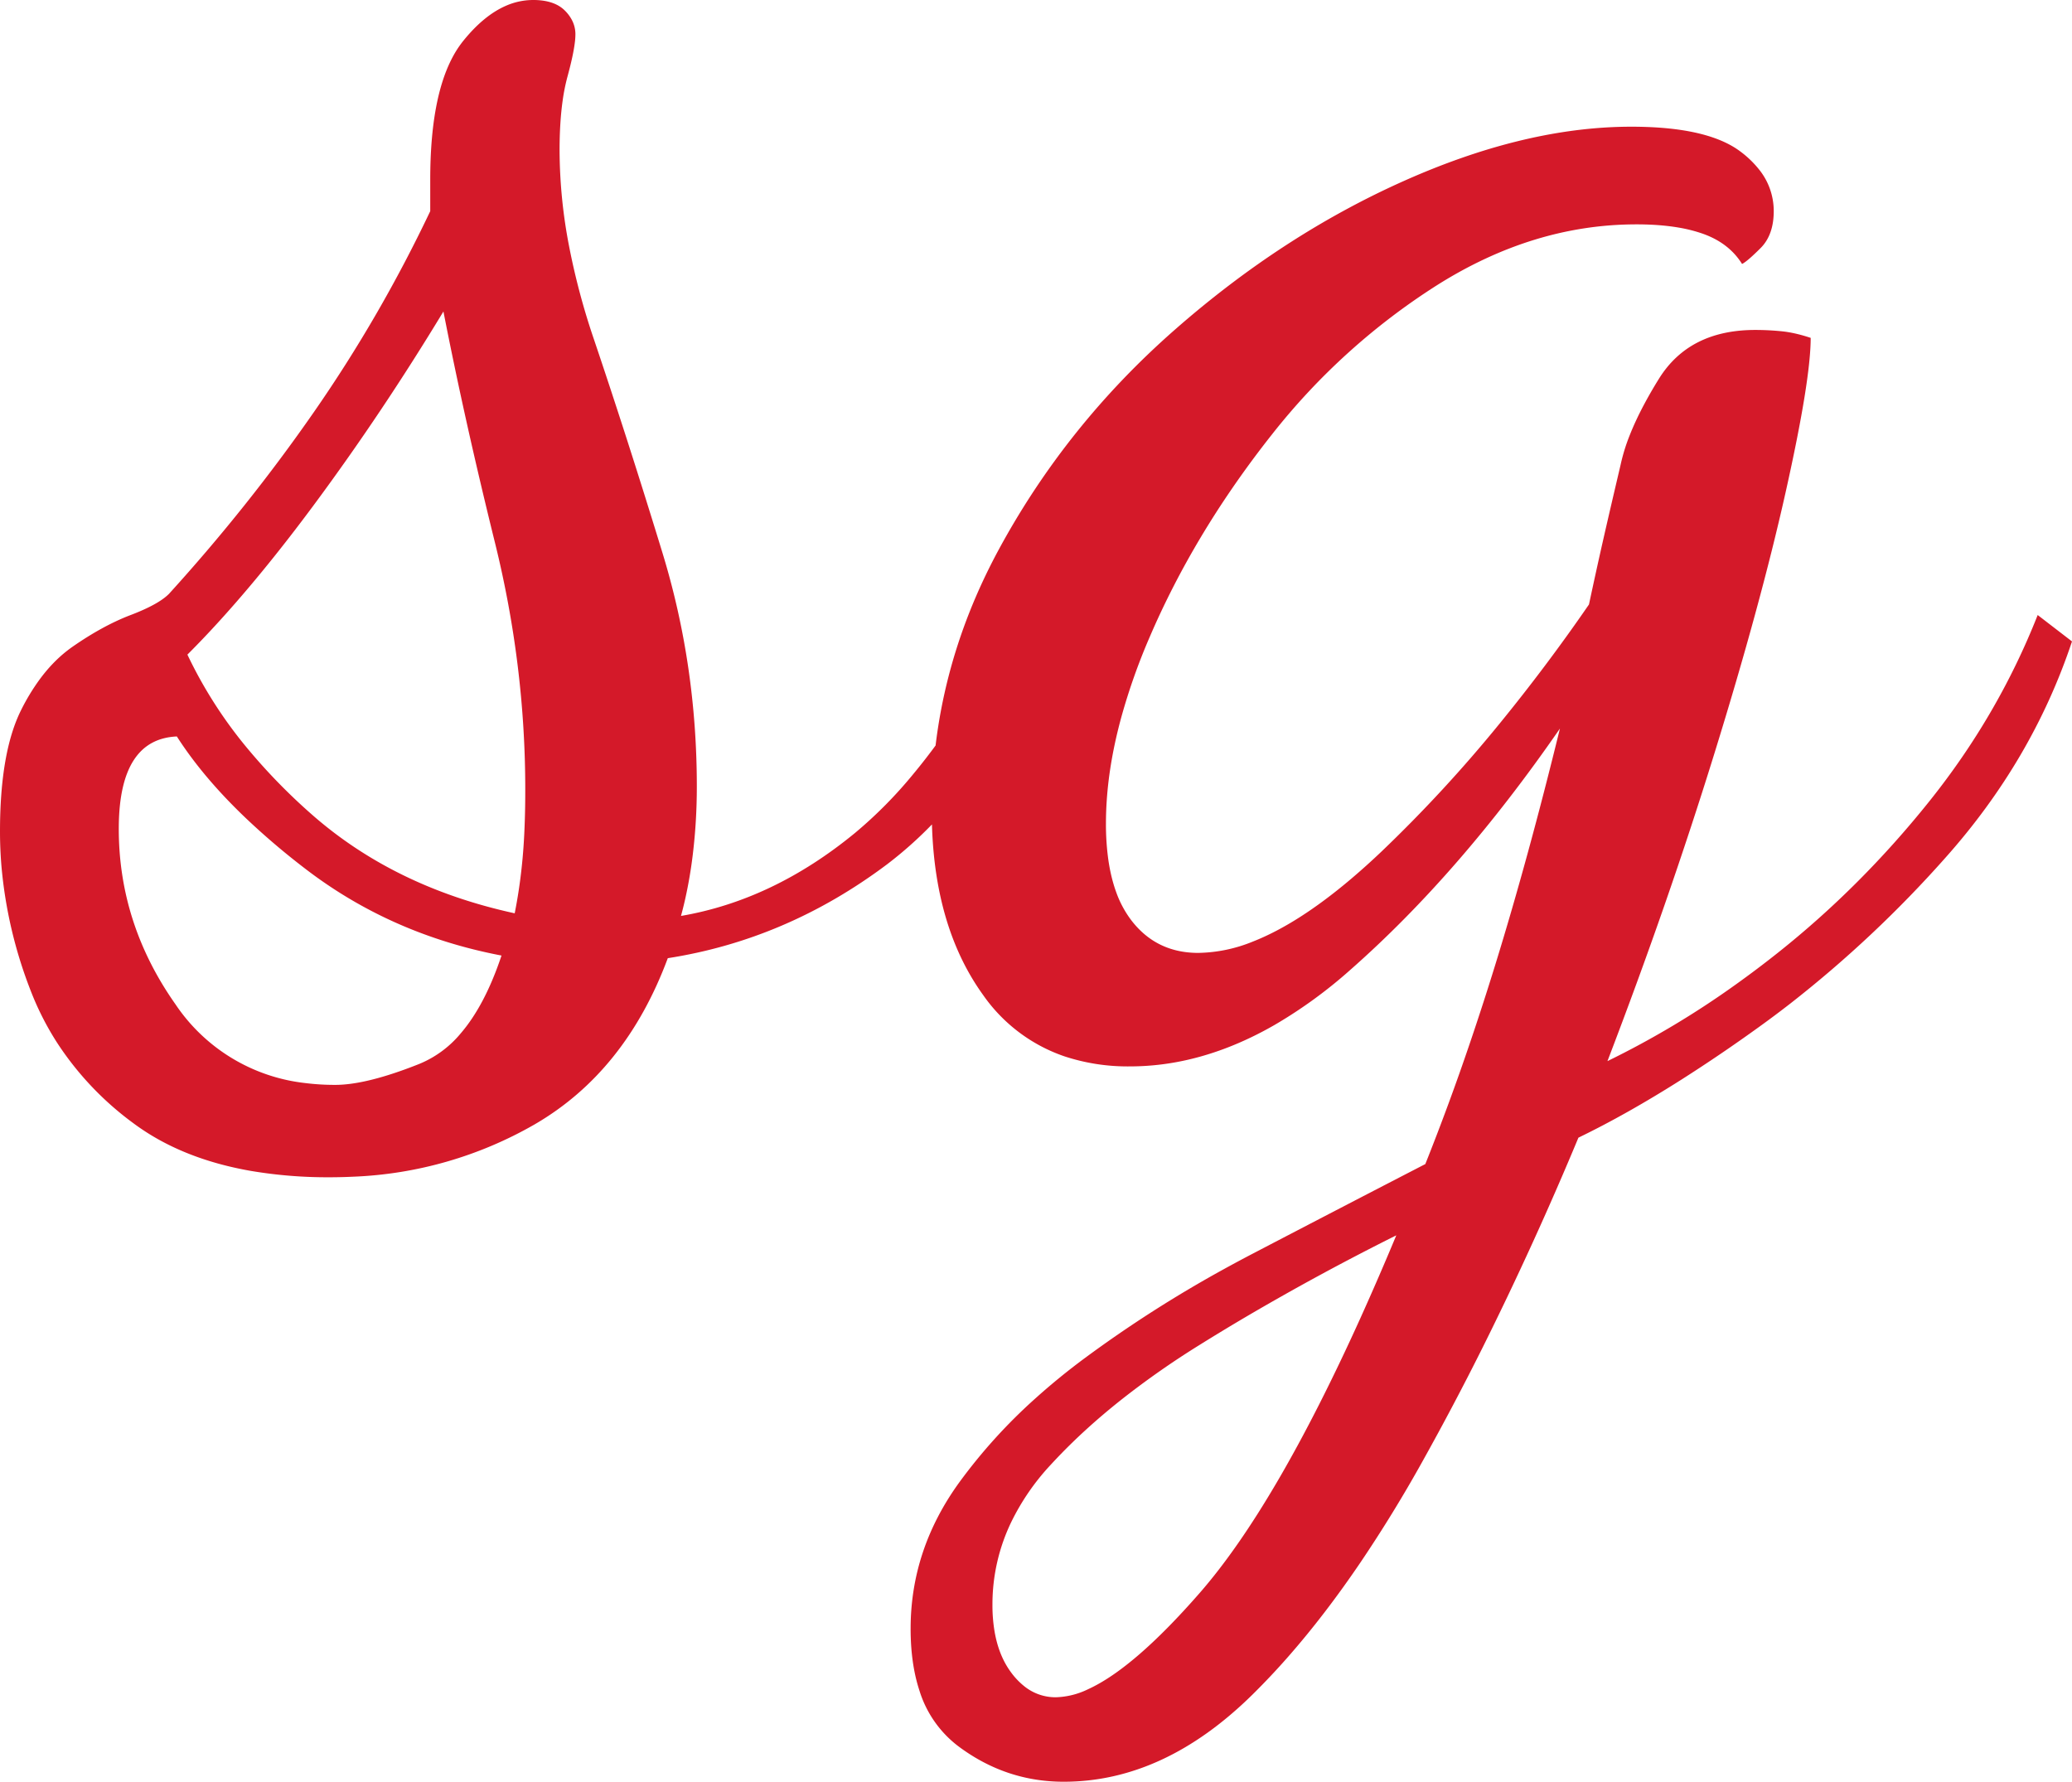 <svg width="78.5" height="67.5" viewBox="0 0 78.5 67.5" xmlns="http://www.w3.org/2000/svg">
<g id="svgGroup"
style="fill:#d41929">
 <path d="M 77.2 23.3 L 78.5 24.3 Q 77 28.8 73.7 32.5 A 44.297 44.297 0 0 1 67.811 38.032 A 40.211 40.211 0 0 1 66.65 38.9 A 60.893 60.893 0 0 1 63.71 40.896 Q 61.641 42.209 59.8 43.1 A 129.454 129.454 0 0 1 56.183 51.026 A 105.975 105.975 0 0 1 53.9 55.35 A 52.075 52.075 0 0 1 51.54 59.196 Q 50.199 61.172 48.814 62.752 A 27.278 27.278 0 0 1 47.45 64.2 Q 44.1 67.5 40.3 67.5 Q 38.1 67.5 36.3 66.15 A 4.195 4.195 0 0 1 34.832 64.041 Q 34.594 63.316 34.526 62.424 A 9.642 9.642 0 0 1 34.5 61.7 Q 34.5 58.7 36.35 56.15 A 20.434 20.434 0 0 1 39.23 52.975 A 25.312 25.312 0 0 1 41.1 51.45 A 46.795 46.795 0 0 1 46.385 48.071 A 52.595 52.595 0 0 1 47.45 47.5 Q 50.9 45.7 54 44.1 A 92.534 92.534 0 0 0 55.691 39.51 A 110.269 110.269 0 0 0 56.65 36.55 Q 57.9 32.5 59.1 27.6 Q 55.3 33.1 51.15 36.75 A 17.752 17.752 0 0 1 48.293 38.827 Q 46.434 39.896 44.564 40.239 A 9.771 9.771 0 0 1 42.8 40.4 A 7.637 7.637 0 0 1 40.334 40.021 A 6.201 6.201 0 0 1 37.25 37.7 Q 35.438 35.191 35.31 31.301 A 18.232 18.232 0 0 1 35.3 30.7 Q 35.3 25.5 37.85 20.8 Q 40.4 16.1 44.5 12.5 Q 48.6 8.9 53.2 6.85 Q 57.556 4.909 61.374 4.806 A 15.802 15.802 0 0 1 61.8 4.8 Q 64.263 4.8 65.536 5.485 A 3.153 3.153 0 0 1 65.95 5.75 A 3.773 3.773 0 0 1 66.636 6.411 A 2.504 2.504 0 0 1 67.2 8 Q 67.2 8.761 66.843 9.236 A 1.548 1.548 0 0 1 66.7 9.4 Q 66.266 9.834 66.058 9.967 A 0.649 0.649 0 0 1 66 10 Q 65.5 9.2 64.5 8.85 A 5.592 5.592 0 0 0 63.605 8.623 Q 63.159 8.546 62.643 8.517 A 11.489 11.489 0 0 0 62 8.5 Q 58.1 8.5 54.45 10.8 A 25.034 25.034 0 0 0 48.176 16.476 A 28.172 28.172 0 0 0 48 16.7 Q 45.2 20.3 43.55 24.15 A 23.238 23.238 0 0 0 42.482 27.171 Q 42.036 28.801 41.932 30.297 A 12.973 12.973 0 0 0 41.9 31.2 A 9.72 9.72 0 0 0 41.988 32.556 Q 42.086 33.246 42.291 33.806 A 3.972 3.972 0 0 0 42.85 34.85 Q 43.771 36.062 45.302 36.099 A 4.021 4.021 0 0 0 45.4 36.1 A 5.688 5.688 0 0 0 47.478 35.666 Q 49.175 34.998 51.178 33.304 A 27.149 27.149 0 0 0 52.35 32.25 A 52.859 52.859 0 0 0 56.797 27.434 A 69.283 69.283 0 0 0 60.2 22.9 A 251.7 251.7 0 0 1 60.47 21.653 Q 60.617 20.984 60.75 20.4 Q 60.988 19.355 61.361 17.768 A 691.699 691.699 0 0 1 61.4 17.6 A 7.107 7.107 0 0 1 61.743 16.49 Q 61.961 15.938 62.284 15.33 A 16.7 16.7 0 0 1 62.85 14.35 Q 64 12.5 66.5 12.5 Q 67 12.5 67.5 12.55 Q 67.968 12.597 68.524 12.775 A 7.074 7.074 0 0 1 68.6 12.8 Q 68.6 14.4 67.65 18.65 Q 66.7 22.9 64.95 28.55 Q 63.2 34.2 60.9 40.2 A 33.657 33.657 0 0 0 65.766 37.294 A 38.916 38.916 0 0 0 67.35 36.1 Q 70.5 33.6 73.1 30.35 Q 75.7 27.1 77.2 23.3 Z M 16.3 8 L 16.3 6.8 Q 16.3 3.731 17.16 2.141 A 3.878 3.878 0 0 1 17.55 1.55 Q 18.33 0.583 19.168 0.219 A 2.569 2.569 0 0 1 20.2 0 A 2.55 2.55 0 0 1 20.65 0.037 Q 21.122 0.122 21.4 0.4 A 1.474 1.474 0 0 1 21.659 0.742 A 1.16 1.16 0 0 1 21.8 1.3 A 2.542 2.542 0 0 1 21.781 1.588 Q 21.725 2.075 21.5 2.9 A 7.414 7.414 0 0 0 21.317 3.809 Q 21.2 4.638 21.2 5.7 A 19.398 19.398 0 0 0 21.567 9.362 A 26.656 26.656 0 0 0 22.5 12.85 Q 23.8 16.7 25.1 20.95 Q 26.4 25.2 26.4 29.8 Q 26.4 31.1 26.25 32.35 A 17.018 17.018 0 0 1 25.957 34.069 A 14.686 14.686 0 0 1 25.8 34.7 Q 29.3 34.1 32.4 31.55 A 16.612 16.612 0 0 0 34.602 29.323 Q 35.572 28.155 36.522 26.675 A 41.041 41.041 0 0 0 38.4 23.4 L 39.3 24.4 A 21.097 21.097 0 0 1 37.443 28.431 A 15.032 15.032 0 0 1 33.6 32.75 Q 29.8 35.6 25.3 36.3 Q 23.7 40.6 20.25 42.6 A 14.954 14.954 0 0 1 13.365 44.579 A 17.956 17.956 0 0 1 12.5 44.6 A 17.447 17.447 0 0 1 9.503 44.359 Q 6.856 43.896 5.05 42.55 A 11.703 11.703 0 0 1 2.156 39.492 A 10.882 10.882 0 0 1 1.15 37.5 A 17.031 17.031 0 0 1 0.055 32.813 A 15.7 15.7 0 0 1 0 31.5 Q 0 28.5 0.8 26.9 A 7.922 7.922 0 0 1 1.508 25.732 Q 1.975 25.099 2.529 24.664 A 4.671 4.671 0 0 1 2.75 24.5 Q 3.862 23.727 4.88 23.327 A 7.542 7.542 0 0 1 4.95 23.3 Q 6 22.9 6.4 22.5 Q 9.4 19.2 11.9 15.6 Q 14.4 12 16.3 8 Z M 19.5 34.6 A 19.451 19.451 0 0 0 19.759 32.909 A 21.948 21.948 0 0 0 19.8 32.5 A 21.766 21.766 0 0 0 19.861 31.619 Q 19.885 31.131 19.895 30.581 A 40.906 40.906 0 0 0 19.9 29.9 Q 19.9 25.2 18.75 20.55 Q 17.6 15.9 16.8 11.8 Q 14.5 15.6 11.95 19.05 Q 9.898 21.826 8.008 23.858 A 36.317 36.317 0 0 1 7.1 24.8 A 16.847 16.847 0 0 0 9.463 28.459 A 22.249 22.249 0 0 0 11.75 30.8 Q 14.9 33.6 19.5 34.6 Z M 40 64.3 A 2.973 2.973 0 0 0 41.221 63.996 Q 42.957 63.205 45.45 60.35 Q 48.307 57.079 51.541 49.935 A 113.16 113.16 0 0 0 52.9 46.8 A 94.634 94.634 0 0 0 47.266 49.851 A 82.001 82.001 0 0 0 45.45 50.95 A 32.225 32.225 0 0 0 42.49 53.021 Q 41.064 54.15 39.948 55.341 A 19.642 19.642 0 0 0 39.8 55.5 A 8.876 8.876 0 0 0 38.306 57.675 A 7.18 7.18 0 0 0 37.6 60.8 A 5.949 5.949 0 0 0 37.683 61.823 Q 37.841 62.727 38.3 63.35 A 2.748 2.748 0 0 0 38.792 63.871 A 1.885 1.885 0 0 0 40 64.3 Z M 15.521 40.447 A 19.399 19.399 0 0 0 15.9 40.3 A 4.024 4.024 0 0 0 17.453 39.151 Q 18.359 38.098 18.981 36.257 A 14.585 14.585 0 0 0 19 36.2 Q 14.8 35.4 11.55 32.9 A 27.871 27.871 0 0 1 9.345 31.025 Q 7.7 29.463 6.7 27.9 Q 4.545 27.998 4.501 31.262 A 10.2 10.2 0 0 0 4.5 31.4 Q 4.5 35 6.65 38.05 A 6.832 6.832 0 0 0 11.581 41.033 A 9.065 9.065 0 0 0 12.7 41.1 Q 13.784 41.1 15.521 40.447 Z" vector-effect="non-scaling-stroke"/></g></svg>